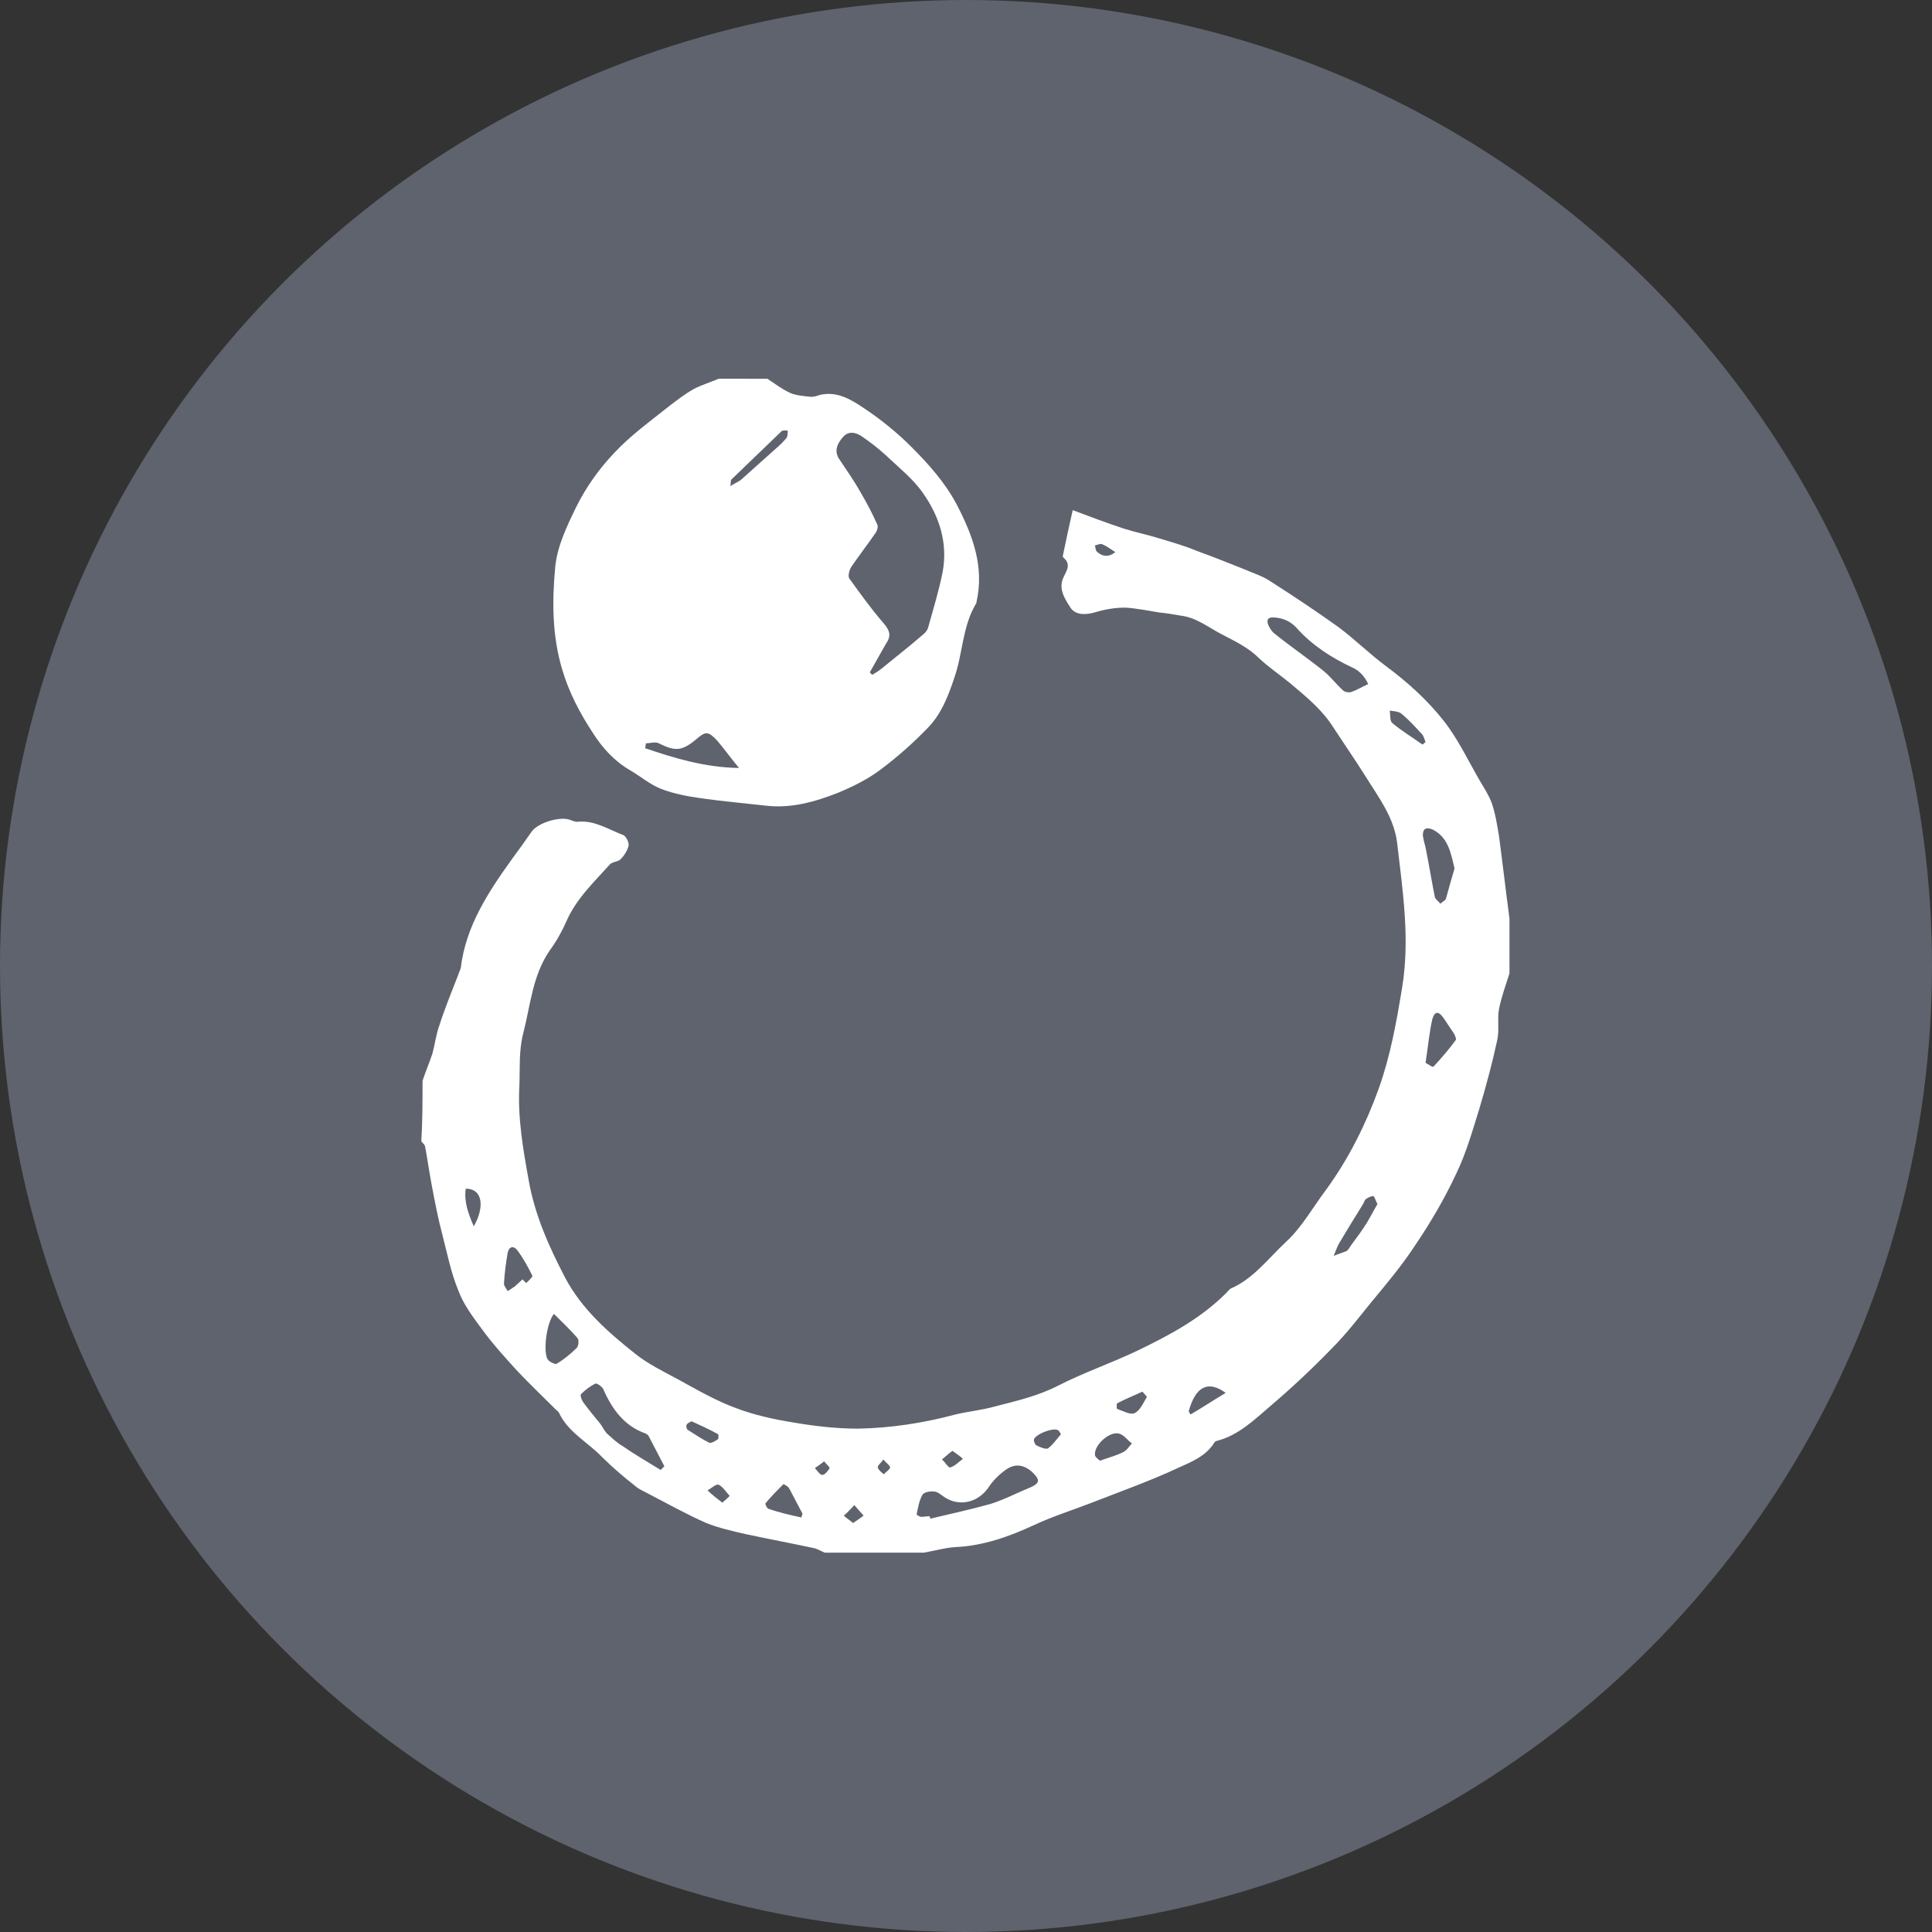 <?xml version="1.0" encoding="utf-8"?>
<!-- Generator: Adobe Illustrator 18.0.0, SVG Export Plug-In . SVG Version: 6.00 Build 0)  -->
<!DOCTYPE svg PUBLIC "-//W3C//DTD SVG 1.1//EN" "http://www.w3.org/Graphics/SVG/1.1/DTD/svg11.dtd">
<svg version="1.1" id="Calque_1" xmlns="http://www.w3.org/2000/svg" xmlns:xlink="http://www.w3.org/1999/xlink" x="0px" y="0px"
	 viewBox="0 0 313.2 313.2" enable-background="new 0 0 313.2 313.2" xml:space="preserve">
<rect x="0" y="0" width="313.2" height="313.2" fill="#333333" stroke="none"/>
<circle fill="#5E636D" cx="156.6" cy="156.6" r="156.6"/>
<g id="P6n2vK_1_">
	<g>
		<path fill="#FFFFFF" d="M68.5,175.2c0.5-1.5,1.1-2.9,1.6-4.4c0.4-1.5,0.6-3.1,1.1-4.5c0.9-2.8,2-5.5,3.1-8.3
			c0.1-0.4,0.3-0.7,0.4-1.1c0.8-6.7,4.4-12.2,8.2-17.5c1.1-1.5,2.2-3,3.3-4.6c1-1.4,4.5-2.5,6.2-1.9c0.5,0.2,1,0.4,1.4,0.3
			c2.7-0.2,4.9,1.3,7.3,2.2c0.4,0.2,0.9,1.2,0.8,1.7c-0.2,0.8-0.7,1.6-1.3,2.2c-0.4,0.4-1.3,0.4-1.7,0.8c-2.6,2.9-5.5,5.6-7.1,9.3
			c-0.7,1.6-1.6,3.2-2.7,4.7c-2.8,4.1-3.1,8.9-4.3,13.5c-0.7,2.8-0.5,5.6-0.6,8.4c-0.3,5.2,0.6,10.3,1.5,15.3
			c1,5.7,3.3,10.8,5.9,15.8c2.7,5.1,6.9,8.8,11.3,12.3c2.1,1.7,4.6,2.9,7,4.2c3.1,1.7,6.2,3.5,9.5,4.7c2.9,1.1,6.1,1.8,9.2,2.3
			c3.5,0.6,7,1,10.5,1c5.3-0.1,10.6-0.9,15.8-2.3c2.1-0.5,4.3-0.7,6.4-1.3c3.5-0.9,7-1.7,10.3-3.4c4.1-2.1,8.5-3.6,12.7-5.6
			c5.2-2.5,10.3-5.2,14.5-9.4c0.2-0.2,0.4-0.5,0.7-0.7c3.7-1.6,6.1-4.9,9-7.6c2.6-2.4,4.4-5.7,6.6-8.6c3.6-5,6.3-10.4,8.4-16.2
			c1.9-5.3,2.9-10.9,3.8-16.4c1.3-7.9,0.1-15.6-0.8-23.4c-0.5-4.2-3-7.4-5.1-10.8c-1.7-2.7-3.5-5.3-5.2-7.9c-1.8-2.9-4.4-5-7-7.2
			c-1.7-1.4-3.5-2.6-5.1-4.1c-1.7-1.7-3.8-2.7-5.9-3.8c-2.2-1.1-4.2-2.8-6.8-3.1c-1.1-0.2-2.3-0.4-3.4-0.5c-1.9-0.3-3.8-0.7-5.6-0.8
			c-1.7,0-3.4,0.3-5,0.8c-1.5,0.4-3,0.4-3.8-0.7c-0.9-1.4-2.1-3.1-1.2-5c0.5-1.1,1.3-2.1,0-3.2c-0.1-0.1-0.1-0.2-0.1-0.3
			c0.5-2.4,1-4.8,1.6-7.4c2.9,1.1,5.6,2.1,8.3,3c1.9,0.6,3.9,1,5.8,1.6c2,0.6,4.1,1.2,6,2c2.5,0.9,5,1.9,7.5,2.9
			c1.6,0.7,3.3,1.2,4.7,2.2c3.6,2.3,7.2,4.7,10.7,7.2c2.7,2,5.1,4.4,7.8,6.4c3.5,2.6,6.7,5.5,9.3,8.8c2.3,2.9,3.9,6.3,5.8,9.6
			c0.7,1.2,1.5,2.4,2,3.7c0.6,1.7,0.9,3.6,1.2,5.4c0.6,4.5,1.1,8.9,1.7,13.4c0,3,0,5.9,0,8.9c-0.6,1.9-1.3,3.8-1.7,5.8
			c-0.3,1.7,0.1,3.4-0.3,5.1c-0.8,3.7-1.8,7.4-2.9,11.1c-1.1,3.5-2.1,7.1-3.7,10.4c-1.9,4.1-4.2,8-6.7,11.7
			c-2.1,3.2-4.6,6.2-7.1,9.2c-2.1,2.6-4.1,5.2-6.4,7.5c-3.1,3.2-6.4,6.3-9.8,9.2c-2.7,2.3-5.3,4.9-8.9,5.8c-0.1,0-0.2,0.1-0.3,0.2
			c-1.4,2.3-3.8,3.2-6,4.2c-4.5,2.1-9.3,3.8-13.9,5.6c-3.1,1.2-6.3,2.2-9.3,3.6c-4.1,1.9-8.3,3.4-12.8,3.6c-1.7,0.1-3.4,0.6-5.1,0.9
			c-5.4,0-10.7,0-16.1,0c-0.5-0.2-1-0.5-1.6-0.7c-3.7-0.8-7.5-1.5-11.2-2.3c-2.2-0.5-4.4-1-6.4-1.8c-3.2-1.4-6.2-3.1-9.3-4.7
			c-0.7-0.4-1.5-0.7-2.1-1.2c-1.9-1.5-3.8-3.1-5.5-4.8c-2.3-2.4-5.5-4-7-7.2c-0.1-0.2-0.3-0.3-0.5-0.5c-2-2-4.1-4-6.1-6.1
			c-2.1-2.3-4.2-4.6-6-7.1c-1.4-1.9-2.9-3.9-3.7-6.1c-1.2-2.9-1.8-6-2.6-9.1c-0.7-2.6-1.2-5.3-1.7-7.9c-0.4-2.1-0.7-4.3-1.1-6.4
			c-0.1-0.3-0.4-0.5-0.6-0.8C68.5,181.7,68.5,178.5,68.5,175.2z M150.7,245.8c0,0.1,0.1,0.2,0.1,0.4c3.3-0.8,6.6-1.5,9.8-2.4
			c2.2-0.7,4.3-1.8,6.5-2.7c1.5-0.7,1.5-1.2,0.3-2.4c-1.4-1.3-2.9-1.5-4.4-0.4c-1.1,0.8-2.1,1.8-2.8,2.9c-1.7,2.4-4.7,3.1-7.1,1.5
			c-0.6-0.4-1.1-0.9-1.7-0.9c-0.6-0.1-1.7,0.1-1.9,0.6c-0.5,0.9-0.7,2.1-0.9,3.1c0,0.1,0.5,0.4,0.8,0.4
			C149.7,245.9,150.2,245.8,150.7,245.8z M107.1,238.3c0.2-0.2,0.4-0.4,0.6-0.6c-0.9-1.7-1.7-3.3-2.6-5c-0.1-0.1-0.3-0.2-0.4-0.3
			c-3.5-1.2-5.5-4-6.9-7.2c-0.2-0.4-1-1-1.3-0.9c-0.8,0.4-1.6,1-2.3,1.7c-0.2,0.2,0.1,1,0.4,1.4c0.9,1.2,1.8,2.3,2.7,3.4
			c0.4,0.5,0.7,1.2,1.1,1.6c0.8,0.7,1.6,1.5,2.5,2C102.9,235.8,105,237,107.1,238.3z M221.8,110.9c-0.4-0.9-1.2-2.1-2.6-2.7
			c-3.4-1.6-6.5-3.6-9-6.4c-0.9-1-2.1-1.6-3.6-1.7c-1.1-0.1-1.3,0.4-1,1.2c0.2,0.5,0.6,1.1,1,1.4c2.6,2.1,5.4,4,8,6.1
			c1.1,0.9,2,2.1,3.1,3.1c0.3,0.3,0.9,0.4,1.3,0.3C219.9,111.9,220.7,111.4,221.8,110.9z M235.8,140.8c-0.6-2.5-1-5-3.5-6.3
			c-0.4-0.2-1-0.3-1.3-0.1c-0.3,0.2-0.4,0.9-0.3,1.3c0.1,0.7,0.4,1.5,0.5,2.2c0.5,2.5,0.9,5,1.4,7.5c0.1,0.4,0.6,0.7,0.9,1.1
			c0.3-0.3,0.8-0.5,0.9-0.8C234.9,144,235.3,142.4,235.8,140.8z M89.8,213c-1.2,1.4-1.8,6.2-1,7.4c0.3,0.4,1.2,0.8,1.4,0.7
			c1.2-0.7,2.3-1.6,3.3-2.6c0.3-0.3,0.4-1.3,0.1-1.6C92.4,215.5,91.1,214.3,89.8,213z M231.1,172.3c0.4,0.2,1.2,0.8,1.3,0.6
			c1.3-1.4,2.5-2.8,3.6-4.3c0.1-0.2-0.1-0.6-0.2-0.9c-0.6-0.9-1.2-1.8-1.8-2.7c-0.8-1.1-1.4-1.1-1.8,0.2
			C231.7,167.4,231.5,169.7,231.1,172.3z M223.3,195.2c-0.3-0.6-0.5-1.3-0.7-1.3c-0.4,0-0.9,0.3-1.2,0.5c-0.2,0.2-0.3,0.6-0.5,0.9
			c-1.3,2.1-2.6,4.2-3.9,6.4c-0.3,0.6-0.5,1.2-0.8,1.9c0.7-0.3,1.4-0.5,2.1-0.8c0.3-0.2,0.5-0.6,0.7-0.9c0.9-1.2,1.8-2.4,2.6-3.7
			C222.2,197.2,222.7,196.2,223.3,195.2z M84.7,207.4c0.2,0.2,0.4,0.4,0.6,0.6c0.4-0.4,1.1-1,1-1.2c-0.7-1.4-1.5-2.9-2.5-4.2
			c-0.6-0.7-1.3-0.5-1.5,0.5c-0.3,1.7-0.5,3.3-0.6,5c0,0.4,0.4,0.8,0.6,1.2c0.4-0.2,0.7-0.5,1.1-0.7
			C83.8,208.2,84.3,207.8,84.7,207.4z M129.9,246c0.1-0.2,0.1-0.4,0.2-0.6c-0.7-1.3-1.4-2.7-2.1-4c-0.1-0.1-0.1-0.2-0.2-0.3
			c-0.2-0.2-0.7-0.5-0.8-0.5c-1,1-2,2-2.9,3.1c-0.1,0.1,0.2,0.8,0.5,0.9C126.3,245.2,128.1,245.6,129.9,246z M178.3,236.8
			c1.4-0.5,2.6-0.8,3.8-1.4c0.6-0.3,0.9-0.9,1.4-1.4c-0.7-0.5-1.3-1.4-2.1-1.6c-1.5-0.4-4,1.8-3.9,3.4
			C177.5,236.2,178,236.5,178.3,236.8z M230.6,120.7c0.2-0.1,0.3-0.3,0.5-0.4c-0.2-0.5-0.3-1-0.6-1.3c-1.1-1.2-2.1-2.3-3.3-3.3
			c-0.5-0.4-1.3-0.4-1.9-0.5c0.1,0.7,0,1.7,0.4,2C227.1,118.4,228.9,119.5,230.6,120.7z M192.7,228.8c0.1,0.2,0.2,0.3,0.3,0.5
			c1.9-1.1,3.7-2.3,5.7-3.5C195.8,223.7,193.8,224.8,192.7,228.8z M185.2,225.6c-1.5,0.7-2.8,1.2-4.1,1.9c-0.1,0.1-0.1,0.9,0,0.9
			c0.9,0.3,2.1,1,2.8,0.7c0.9-0.4,1.4-1.6,2-2.6C186,226.4,185.5,226,185.2,225.6z M76.8,198.8c1.7-2.9,1.6-6.1-1.3-6.1
			C75.2,194.8,75.9,196.7,76.8,198.8z M112.1,230.4c-0.3,0.2-0.7,0.3-0.8,0.6c-0.1,0.2,0,0.7,0.2,0.8c1.1,0.7,2.3,1.5,3.5,2.1
			c0.3,0.1,1-0.3,1.4-0.6c0.1-0.1,0.1-0.8,0-0.8C115,231.7,113.6,231.1,112.1,230.4z M172,232.5c-0.2-0.3-0.3-0.5-0.4-0.6
			c-0.7-0.6-3.8,0.6-4,1.5c0,0.3,0.2,0.8,0.4,0.9c0.6,0.3,1.5,0.7,1.9,0.5C170.7,234.2,171.3,233.3,172,232.5z M117.1,243.6
			c0.6-0.5,0.9-0.8,1.2-1.1c-0.6-0.6-1.1-1.5-1.8-1.8c-0.4-0.2-1.2,0.6-1.8,0.9C115.4,242.3,116.2,242.9,117.1,243.6z M154.4,235.2
			c-0.7,0.5-1.2,1-1.7,1.4c0.5,0.4,1,1.3,1.3,1.3c0.8-0.2,1.4-0.9,2.1-1.4C155.7,236.1,155.1,235.7,154.4,235.2z M138.3,246.9
			c0.7-0.5,1.2-0.8,1.7-1.2c-0.5-0.6-1-1.1-1.5-1.7c-0.6,0.6-1.1,1.2-1.7,1.7C137.2,246.1,137.7,246.4,138.3,246.9z M180.8,89.5
			c-0.8-0.5-1.4-1-2.2-1.3c-0.3-0.1-0.8,0.2-1.1,0.2c0.1,0.4,0.1,0.9,0.4,1.1C178.7,90.2,179.7,90.4,180.8,89.5z M133.6,236.9
			c-0.6,0.5-1.1,0.8-1.5,1.1c0.4,0.4,0.8,1.1,1.2,1.1c0.4,0,0.9-0.6,1.2-1.1C134.5,237.8,133.9,237.3,133.6,236.9z M143.2,236.6
			c-0.4,0.6-1,1-0.9,1.3c0.1,0.4,0.6,0.8,1,1.1c0.3-0.4,0.9-0.7,1-1.1C144.3,237.6,143.7,237.2,143.2,236.6z"/>
		<path fill="#FFFFFF" d="M124.4,61.4c1.2,0.8,2.4,1.7,3.7,2.3c0.9,0.4,2.1,0.5,3.1,0.6c0.6,0.1,1.2-0.1,1.8-0.3
			c2.8-0.6,5,0.8,7.1,2.2c2.7,1.8,5.3,3.9,7.6,6.2c2.8,2.8,5.5,5.8,7.4,9.4c2.6,5,4.5,10.1,3.2,15.8c0,0.1,0,0.2-0.1,0.3
			c-2.2,3.7-2.1,8-3.5,12c-1,3-2.1,5.8-4.2,8c-2.4,2.5-5,4.8-7.8,6.9c-2,1.5-4.4,2.7-6.8,3.7c-3.8,1.5-7.7,2.6-11.8,2.1
			c-3.5-0.4-7-0.7-10.5-1.2c-2.1-0.3-4.3-0.7-6.4-1.5c-1.8-0.7-3.3-2-5-3c-2.6-1.5-4.5-3.6-6.1-6.1c-2.1-3.2-3.9-6.6-5-10.4
			c-1.6-5.4-1.6-11-1.1-16.4c0.3-3.4,1.9-6.7,3.4-9.8c1.6-3.2,3.7-6.2,6.2-8.8c2.6-2.8,5.8-5.1,8.8-7.5c1.3-1,2.6-2,4-2.8
			c1.3-0.7,2.7-1.1,4.1-1.7C119.1,61.4,121.8,61.4,124.4,61.4z M141,109c0.1,0.1,0.3,0.3,0.4,0.4c0.5-0.3,1-0.6,1.5-1
			c2.2-1.8,4.5-3.6,6.7-5.5c0.4-0.3,0.8-0.8,0.9-1.3c0.8-2.9,1.7-5.8,2.3-8.8c0.9-4.7-0.5-9.1-3.2-12.9c-1.6-2.3-3.9-4.1-6-6.1
			c-1.2-1.1-2.5-2.1-3.8-3c-1-0.7-2.2-1-3.1,0c-0.9,1-1.6,2.3-0.6,3.7c1.2,1.8,2.4,3.5,3.4,5.3c1,1.7,1.9,3.4,2.7,5.2
			c0.2,0.3,0,1-0.2,1.3c-1.3,1.9-2.7,3.7-4,5.6c-0.3,0.5-0.6,1.5-0.3,1.9c1.8,2.5,3.6,5,5.6,7.3c1,1.2,1.2,2,0.3,3.3
			C142.7,106,141.8,107.6,141,109z M119.8,124.5c-1.4-1.7-2.4-3.1-3.5-4.4c-1.5-1.6-1.9-1.6-3.5-0.2c-2.3,1.9-3.4,1.9-6,0.6
			c-0.6-0.3-1.4,0-2.1,0c0,0.3-0.1,0.5-0.1,0.8C109.3,122.9,114.2,124.4,119.8,124.5z M118.4,78.8c0.8-0.5,1.3-0.7,1.7-1
			c1.9-1.7,3.8-3.4,5.7-5.1c0.6-0.5,1.2-1.1,1.7-1.7c0.2-0.3,0.2-0.8,0.2-1.2c-0.4,0-0.9-0.1-1.1,0.2c-2.7,2.6-5.4,5.2-8.1,7.8
			C118.5,77.8,118.5,78,118.4,78.8z"/>
	</g>
</g>
</svg>
